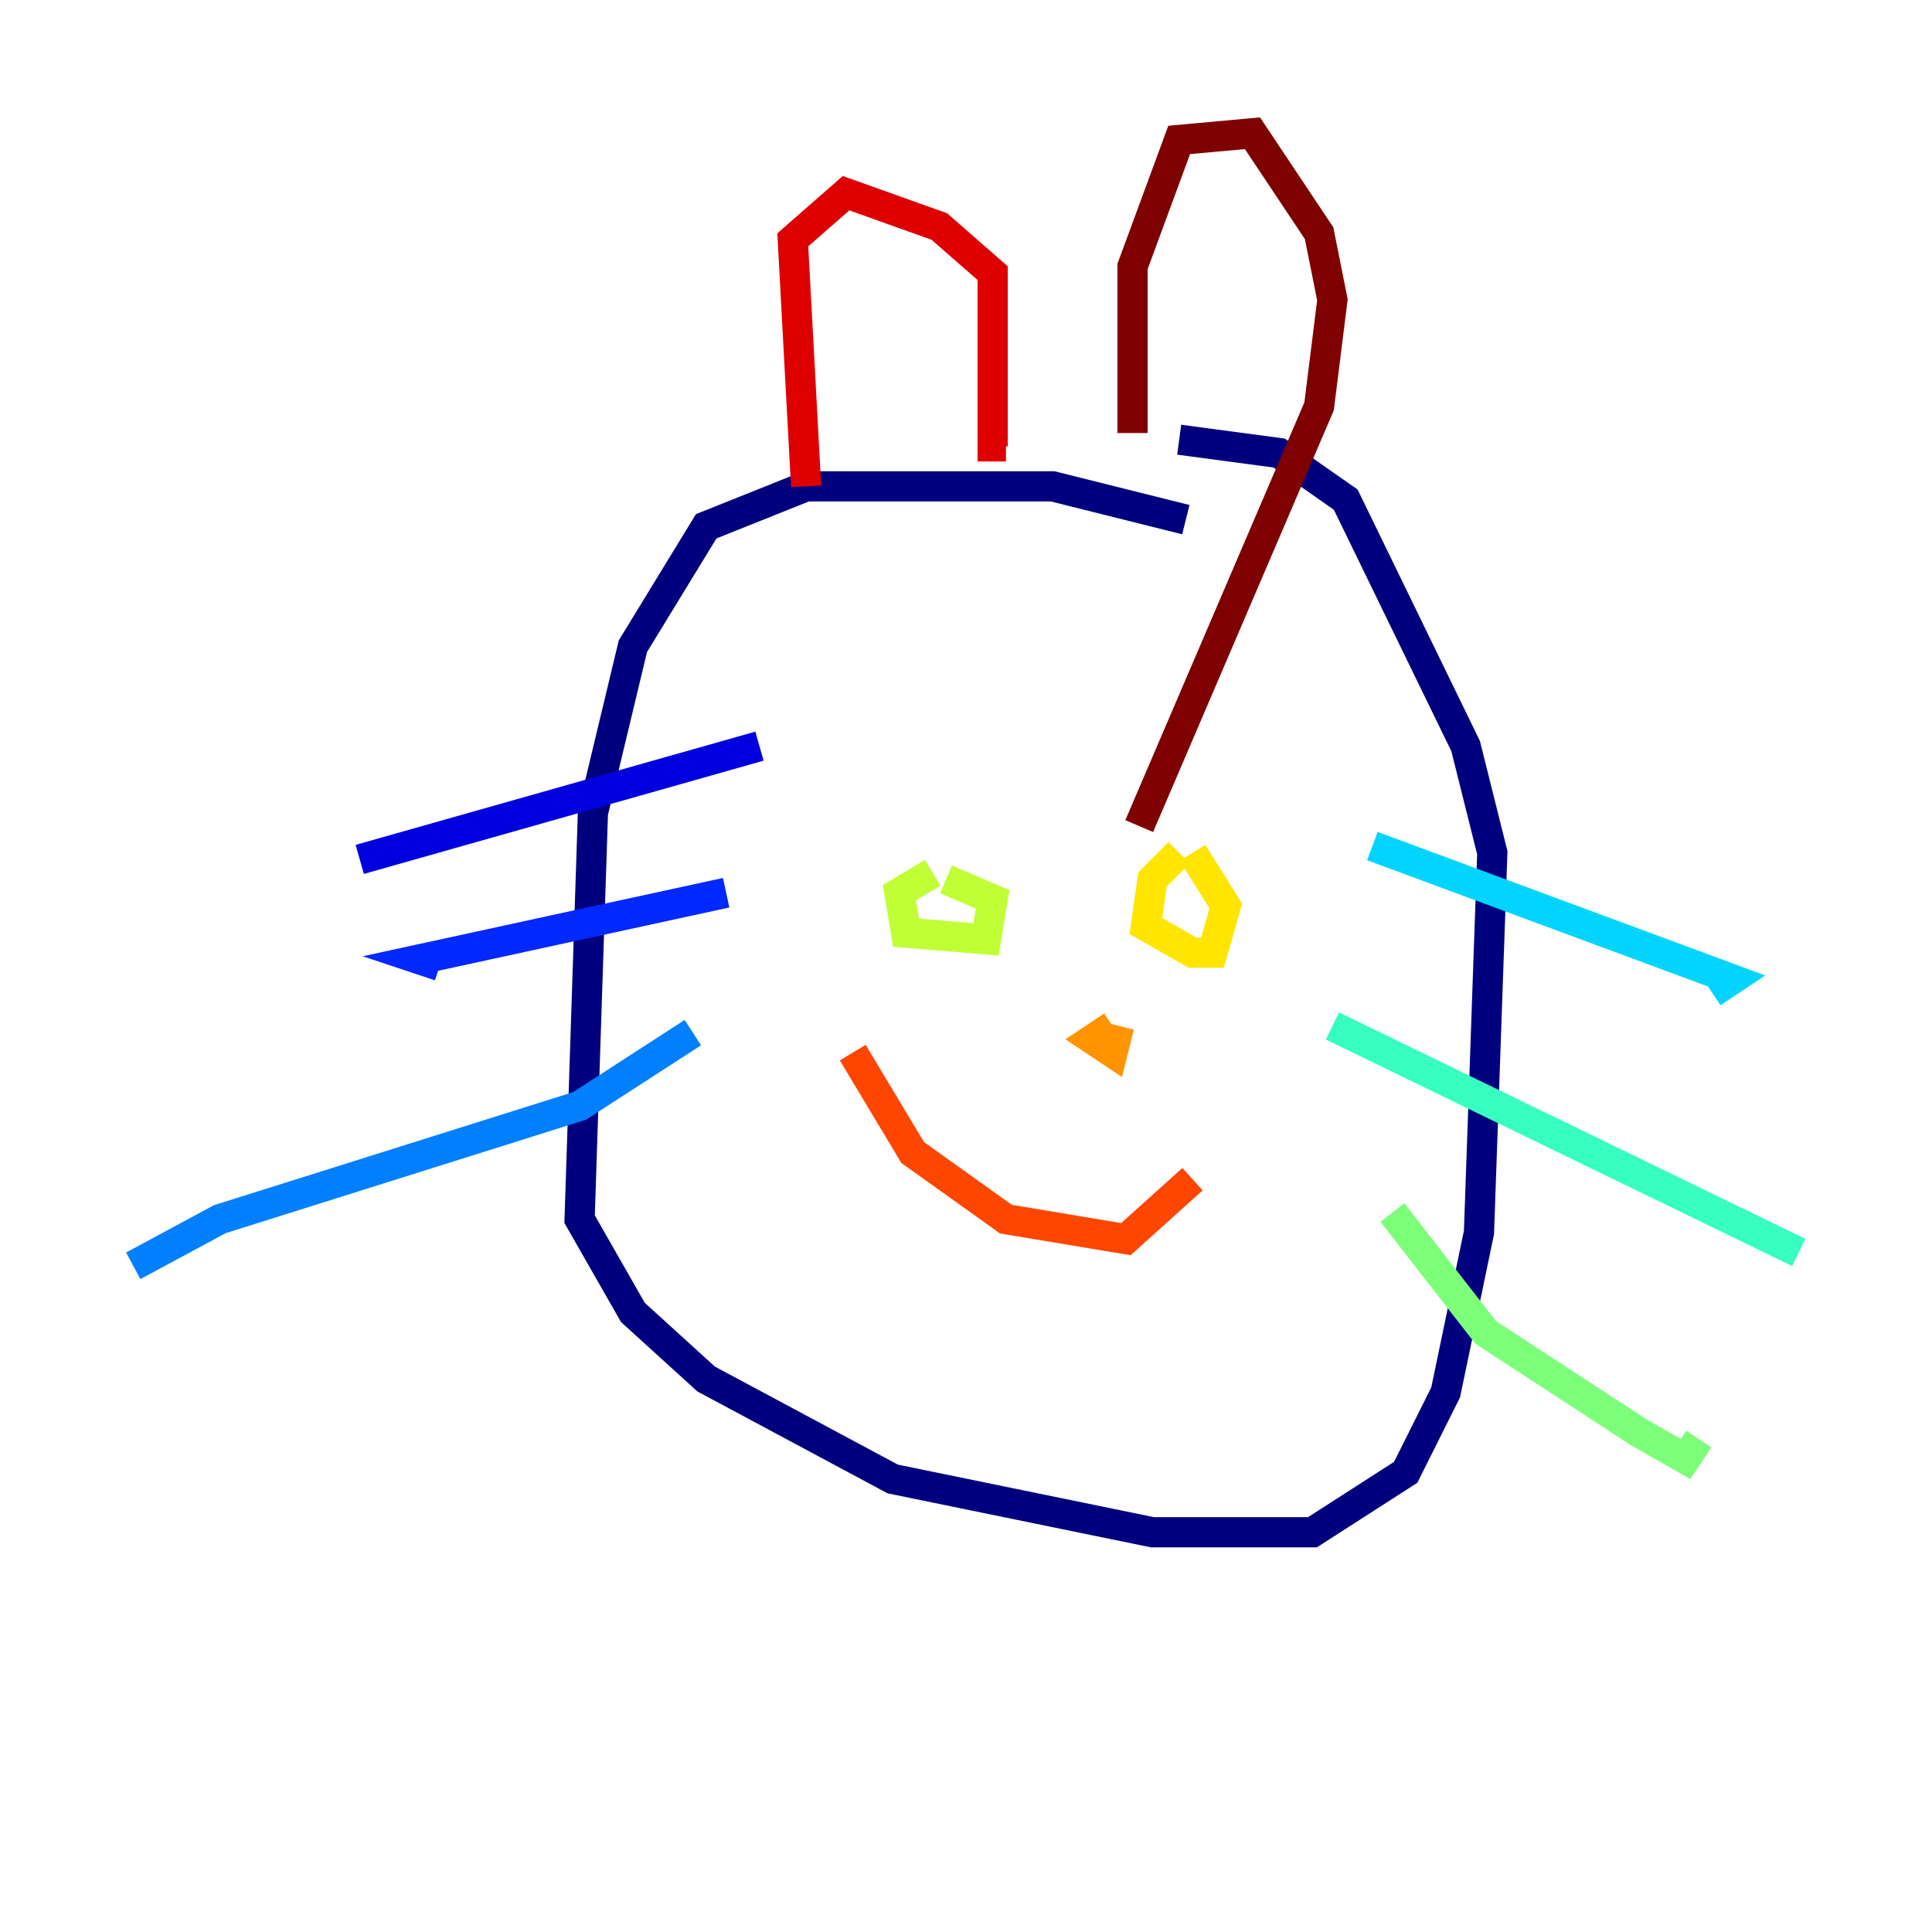 <?xml version="1.0" encoding="utf-8" ?>
<svg baseProfile="tiny" height="128" version="1.2" viewBox="0,0,128,128" width="128" xmlns="http://www.w3.org/2000/svg" xmlns:ev="http://www.w3.org/2001/xml-events" xmlns:xlink="http://www.w3.org/1999/xlink"><defs /><polyline fill="none" points="78.566,34.428 69.738,32.221 53.407,32.221 46.786,34.869 41.931,42.814 39.283,53.848 38.4,80.772 41.931,86.952 46.786,91.365 59.145,97.986 76.359,101.517 86.952,101.517 93.131,97.545 95.779,92.248 97.986,81.655 98.869,56.497 97.103,49.434 89.159,33.103 84.745,30.014 78.124,29.131" stroke="#00007f" stroke-width="2" /><polyline fill="none" points="50.317,49.434 23.834,56.938" stroke="#0000de" stroke-width="2" /><polyline fill="none" points="48.11,59.145 27.807,63.559 29.131,64.0" stroke="#0028ff" stroke-width="2" /><polyline fill="none" points="45.903,68.414 38.4,73.269 14.566,80.772 8.828,83.862" stroke="#0080ff" stroke-width="2" /><polyline fill="none" points="90.924,56.055 114.759,64.883 113.434,65.766" stroke="#00d4ff" stroke-width="2" /><polyline fill="none" points="88.276,67.972 119.172,82.979" stroke="#36ffc0" stroke-width="2" /><polyline fill="none" points="92.248,80.331 98.428,88.276 108.579,94.897 111.669,96.662 112.552,95.338" stroke="#7cff79" stroke-width="2" /><polyline fill="none" points="61.793,57.821 59.586,59.145 60.028,61.793 65.324,62.234 65.766,59.586 62.676,58.262" stroke="#c0ff36" stroke-width="2" /><polyline fill="none" points="78.124,56.497 76.359,58.262 75.917,61.352 79.007,63.117 80.331,63.117 81.214,60.028 79.007,56.497" stroke="#ffe500" stroke-width="2" /><polyline fill="none" points="73.71,67.972 72.386,68.855 73.71,69.738 74.152,67.972" stroke="#ff9400" stroke-width="2" /><polyline fill="none" points="56.497,69.738 60.469,76.359 66.648,80.772 74.593,82.097 79.007,78.124" stroke="#ff4600" stroke-width="2" /><polyline fill="none" points="53.407,32.221 52.524,15.89 56.055,12.8 62.234,15.007 65.766,18.097 65.766,29.572 66.648,29.572" stroke="#de0000" stroke-width="2" /><polyline fill="none" points="75.034,28.69 75.034,17.655 78.124,9.269 82.979,8.828 87.393,15.448 88.276,19.862 87.393,26.924 75.476,54.731" stroke="#7f0000" stroke-width="2" /></svg>